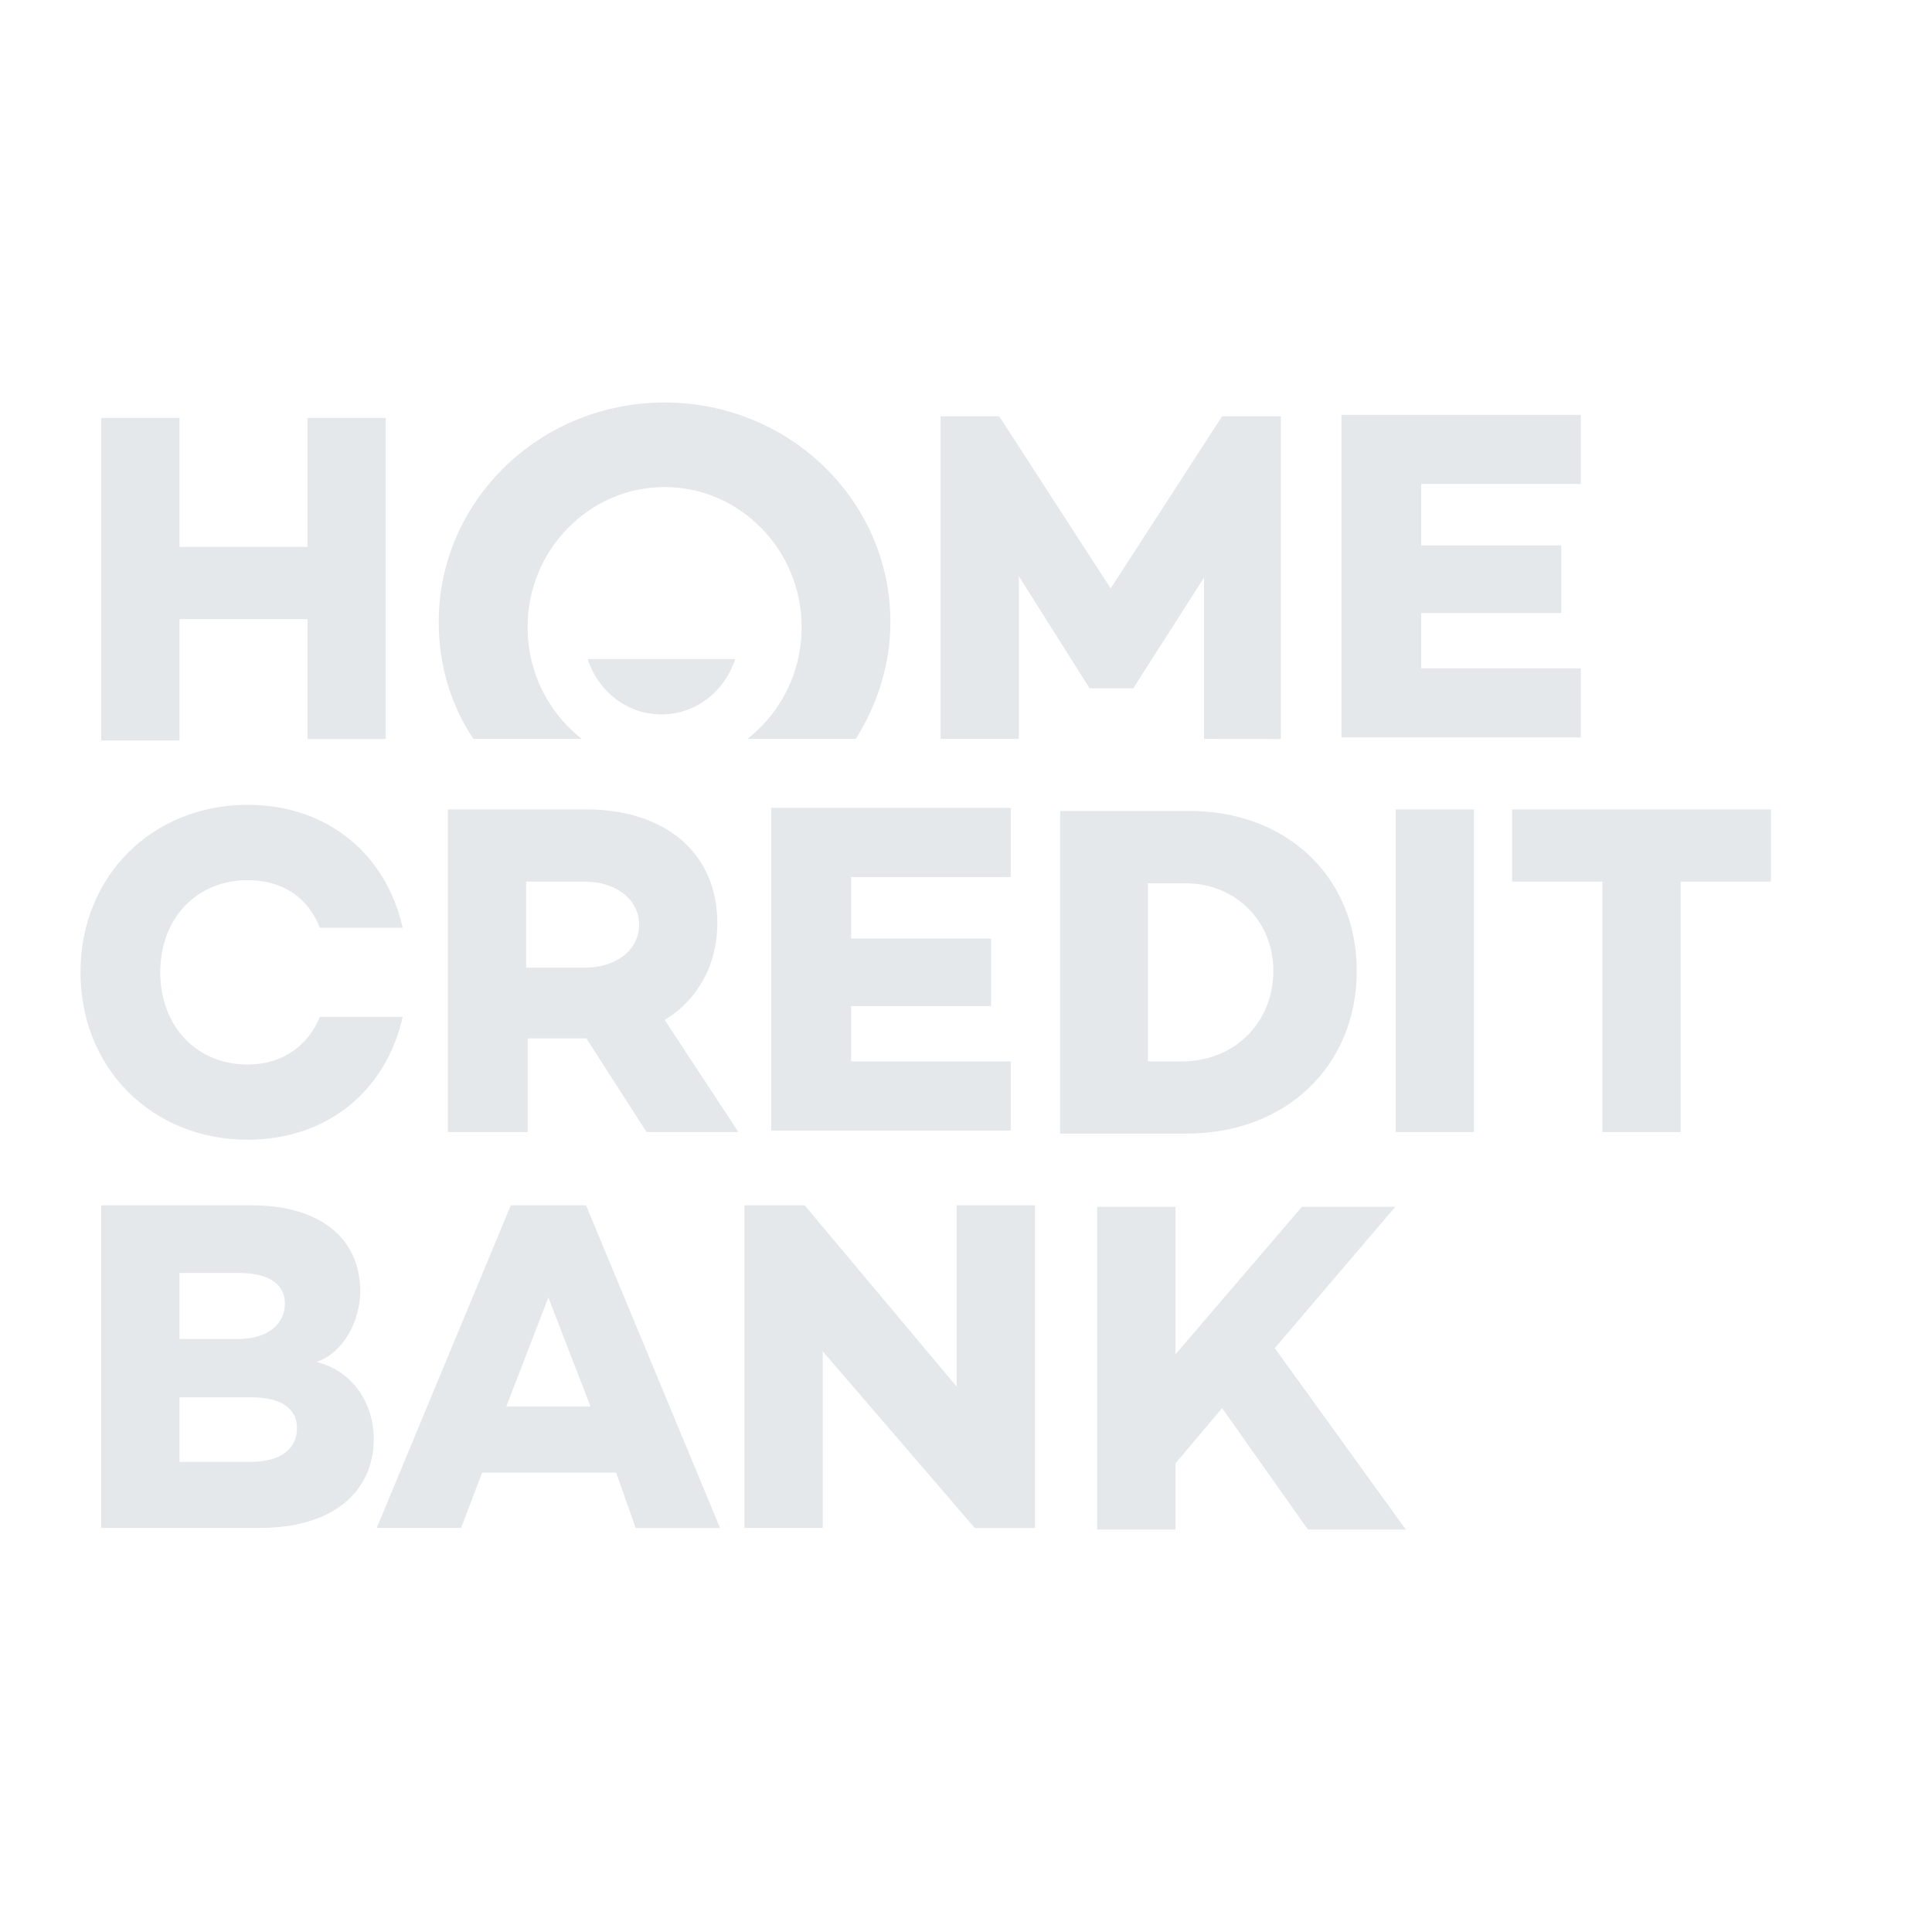 <svg width="24" height="24" viewBox="0 0 24 24" fill="none" xmlns="http://www.w3.org/2000/svg">
<path fill-rule="evenodd" clip-rule="evenodd" d="M14.602 14.992V16.824L16.172 14.992H17.332L15.836 16.747L17.463 19H16.247L15.181 17.492L14.602 18.179V19H13.629V14.992H14.602ZM9.996 14.973L11.884 17.225V14.973H12.857V18.981H12.109L10.22 16.786V18.98H9.247V14.973H9.996ZM7.28 14.973L8.945 18.981H7.897L7.654 18.294H5.989L5.728 18.98H4.68L6.345 14.973H7.28ZM3.128 14.973C3.988 14.973 4.475 15.393 4.475 16.041C4.475 16.404 4.269 16.805 3.932 16.919C4.4 17.034 4.643 17.454 4.643 17.874C4.643 18.542 4.119 18.98 3.24 18.98H1.257V14.973H3.128ZM3.128 17.358H2.23V18.16H3.109C3.502 18.16 3.689 17.988 3.689 17.74C3.689 17.492 3.483 17.358 3.128 17.358ZM6.812 16.118L6.289 17.473H7.336L6.812 16.118ZM2.96 15.813H2.23V16.633H2.96C3.334 16.633 3.539 16.442 3.539 16.194C3.539 15.946 3.334 15.813 2.96 15.813ZM3.076 9.998C4.067 9.998 4.797 10.609 5.002 11.525H3.974C3.824 11.143 3.506 10.934 3.076 10.934C2.44 10.934 1.991 11.411 1.991 12.078C1.991 12.746 2.44 13.224 3.076 13.224C3.506 13.224 3.824 12.994 3.974 12.632H5.002C4.797 13.548 4.067 14.158 3.076 14.158C1.898 14.158 1 13.28 1 12.078C1 10.876 1.898 9.998 3.076 9.998ZM14.74 10.075C15.956 10.055 16.854 10.876 16.854 12.059C16.854 13.243 15.975 14.082 14.74 14.082H13.169V10.075H14.74ZM18.31 10.055V14.063H17.338V10.055L18.31 10.055ZM22 10.055V10.952H20.878V14.063H19.905V10.952H18.783V10.055H22ZM7.284 10.055C8.257 10.055 8.911 10.589 8.911 11.468C8.911 11.983 8.668 12.422 8.257 12.67L9.173 14.063H8.032L7.284 12.899H6.555V14.063H5.563V10.055H7.284ZM12.555 10.036V10.895H10.573V11.659H12.312V12.498H10.573V13.185H12.555V14.044H9.581V10.036H12.555ZM14.72 10.972H14.26V13.185H14.72C15.356 13.166 15.818 12.689 15.818 12.059C15.818 11.448 15.356 10.972 14.72 10.972ZM7.266 10.952H6.536V12.021H7.266C7.64 12.021 7.939 11.812 7.939 11.487C7.939 11.163 7.639 10.952 7.266 10.952ZM2.23 5.191V6.794H3.82V5.191H4.792V9.18H3.82V7.691H2.23V9.199H1.258V5.191H2.23ZM8.256 5C9.808 5 11.061 6.221 11.061 7.729C11.061 8.263 10.893 8.76 10.631 9.179H9.285C9.696 8.855 9.958 8.359 9.958 7.786C9.958 6.832 9.191 6.05 8.256 6.05C7.321 6.05 6.554 6.832 6.554 7.786C6.554 8.359 6.816 8.855 7.227 9.179H5.881C5.6 8.76 5.45 8.263 5.45 7.729C5.45 6.221 6.703 5 8.256 5V5ZM12.413 5.172L13.797 7.309L15.181 5.172H15.911V9.18L14.957 9.179V7.175L14.078 8.55H13.535L12.656 7.157V9.179H11.684V5.172H12.413ZM19.638 5.153V6.012H17.655V6.775H19.395V7.615H17.655V8.302H19.638V9.16H16.664V5.153H19.638ZM9.133 8.187C9.002 8.588 8.647 8.874 8.216 8.874C7.786 8.874 7.431 8.588 7.3 8.187H9.133Z" fill="#E4E8EB"/>
</svg>
